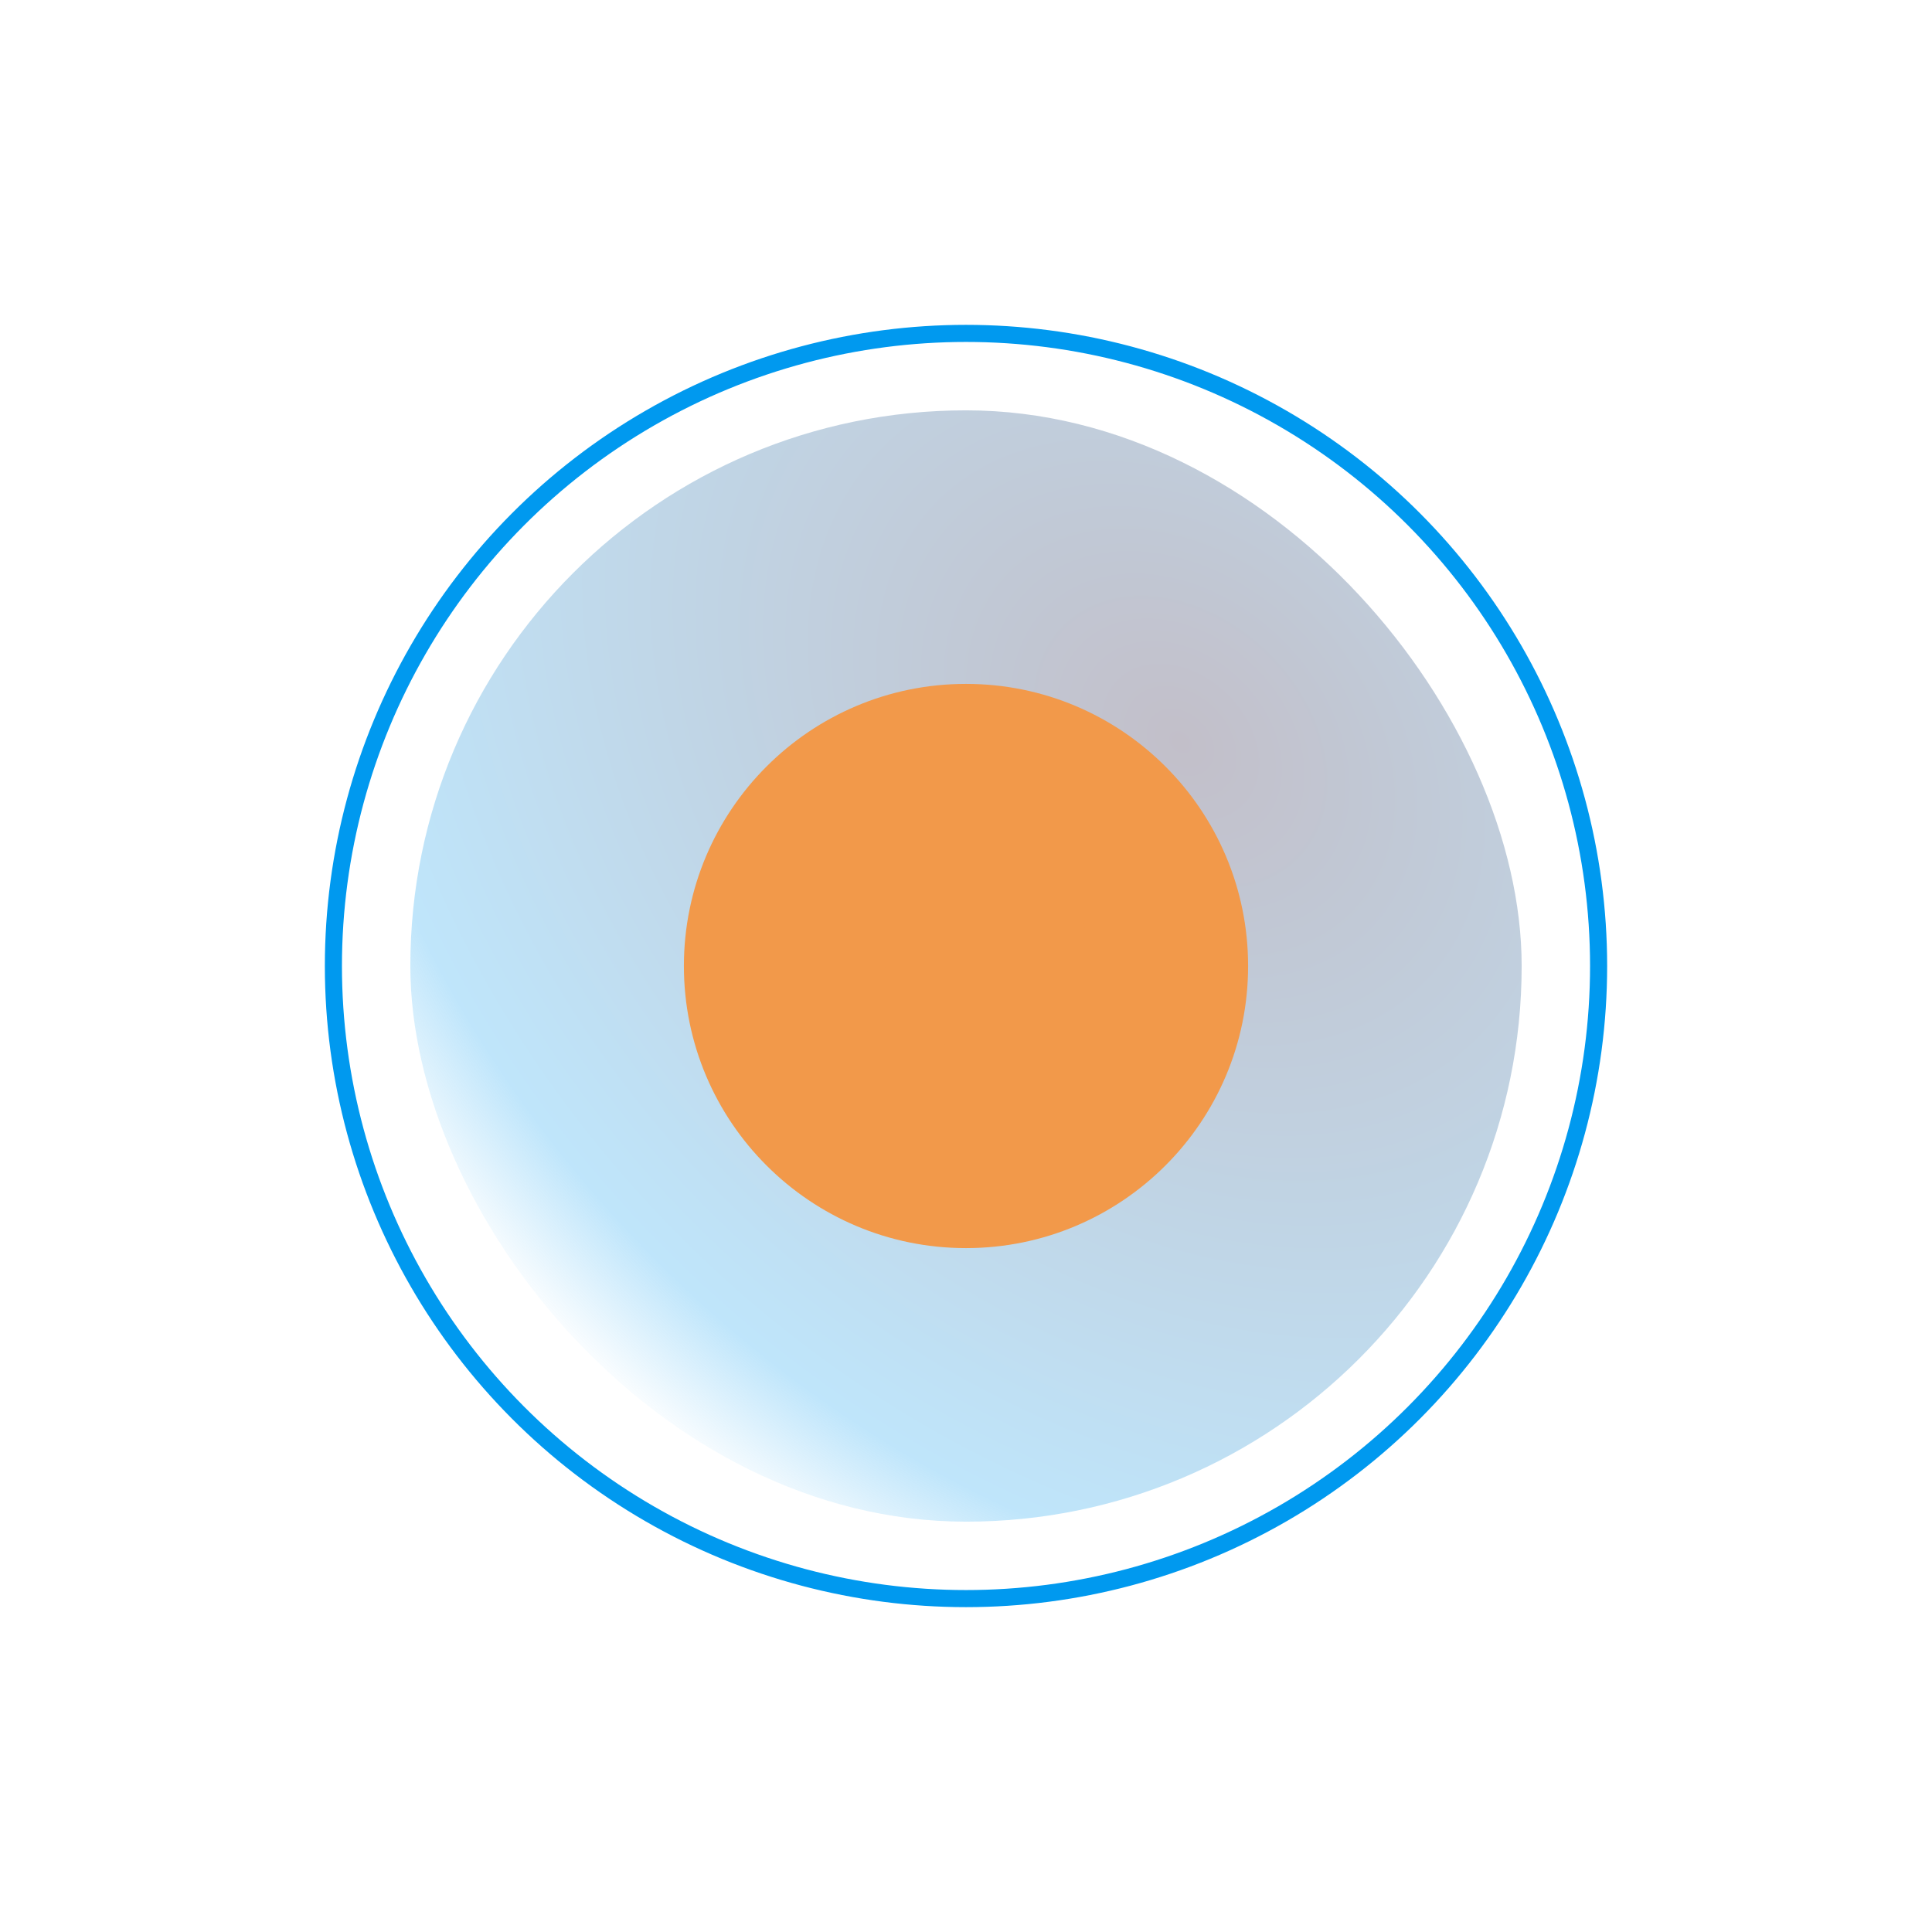 <svg width="113" height="113" viewBox="0 0 113 113" fill="none" xmlns="http://www.w3.org/2000/svg">
<rect x="24" y="24" width="65" height="65" rx="32.5" fill="url(#paint0_angular_99_2278)" fill-opacity="0.25"/>
<g filter="url(#filter0_f_99_2278)">
<circle cx="56.5" cy="56.5" r="16.5" fill="#F2994A"/>
</g>
<circle cx="56.5" cy="56.5" r="37" stroke="url(#paint1_angular_99_2278)"/>
<path fill-rule="evenodd" clip-rule="evenodd" d="M40.823 56.5C40.823 47.842 47.842 40.823 56.5 40.823C65.159 40.823 72.177 47.842 72.177 56.5C72.177 65.158 65.159 72.177 56.5 72.177C47.842 72.177 40.823 65.158 40.823 56.5ZM56.5 43.011C49.05 43.011 43.011 49.05 43.011 56.5C43.011 63.95 49.05 69.99 56.5 69.99C63.95 69.99 69.99 63.95 69.99 56.5C69.99 49.05 63.95 43.011 56.5 43.011Z" fill="#F2994A"/>
<path fill-rule="evenodd" clip-rule="evenodd" d="M59.417 49.573C60.021 49.573 60.511 50.063 60.511 50.667V54.313C60.511 54.917 60.021 55.406 59.417 55.406C58.813 55.406 58.323 54.917 58.323 54.313V50.667C58.323 50.063 58.813 49.573 59.417 49.573Z" fill="#F2994A"/>
<path fill-rule="evenodd" clip-rule="evenodd" d="M53.584 49.573C54.188 49.573 54.677 50.063 54.677 50.667V54.313C54.677 54.917 54.188 55.406 53.584 55.406C52.98 55.406 52.49 54.917 52.49 54.313V50.667C52.49 50.063 52.98 49.573 53.584 49.573Z" fill="#F2994A"/>
<path fill-rule="evenodd" clip-rule="evenodd" d="M49.573 54.313C49.573 53.709 50.063 53.219 50.667 53.219H62.334C62.938 53.219 63.427 53.709 63.427 54.313V56.5C63.427 60.326 60.326 63.427 56.5 63.427C52.675 63.427 49.573 60.326 49.573 56.5V54.313ZM51.761 55.406V56.5C51.761 59.118 53.883 61.24 56.5 61.24C59.118 61.24 61.24 59.118 61.24 56.5V55.406H51.761Z" fill="#F2994A"/>
<path fill-rule="evenodd" clip-rule="evenodd" d="M56.5 61.24C57.104 61.24 57.594 61.729 57.594 62.333V71.083C57.594 71.688 57.104 72.177 56.5 72.177C55.896 72.177 55.407 71.688 55.407 71.083V62.333C55.407 61.729 55.896 61.24 56.5 61.24Z" fill="#F2994A"/>
<defs>
<filter id="filter0_f_99_2278" x="0" y="0" width="113" height="113" filterUnits="userSpaceOnUse" color-interpolation-filters="sRGB">
<feFlood flood-opacity="0" result="BackgroundImageFix"/>
<feBlend mode="normal" in="SourceGraphic" in2="BackgroundImageFix" result="shape"/>
<feGaussianBlur stdDeviation="20" result="effect1_foregroundBlur_99_2278"/>
</filter>
<radialGradient id="paint0_angular_99_2278" cx="0" cy="0" r="1" gradientUnits="userSpaceOnUse" gradientTransform="translate(69 43.5) rotate(134.193) scale(50.21 65.936)">
<stop stop-color="#0C0028"/>
<stop offset="0.854" stop-color="#0099EF"/>
<stop offset="1" stop-color="#0099EF" stop-opacity="0"/>
</radialGradient>
<radialGradient id="paint1_angular_99_2278" cx="0" cy="0" r="1" gradientUnits="userSpaceOnUse" gradientTransform="translate(56.5 56.5) rotate(90) scale(37.5)">
<stop offset="0.115" stop-color="#0C0028" stop-opacity="0"/>
<stop offset="0.577" stop-color="#0099EF"/>
</radialGradient>
</defs>
</svg>
